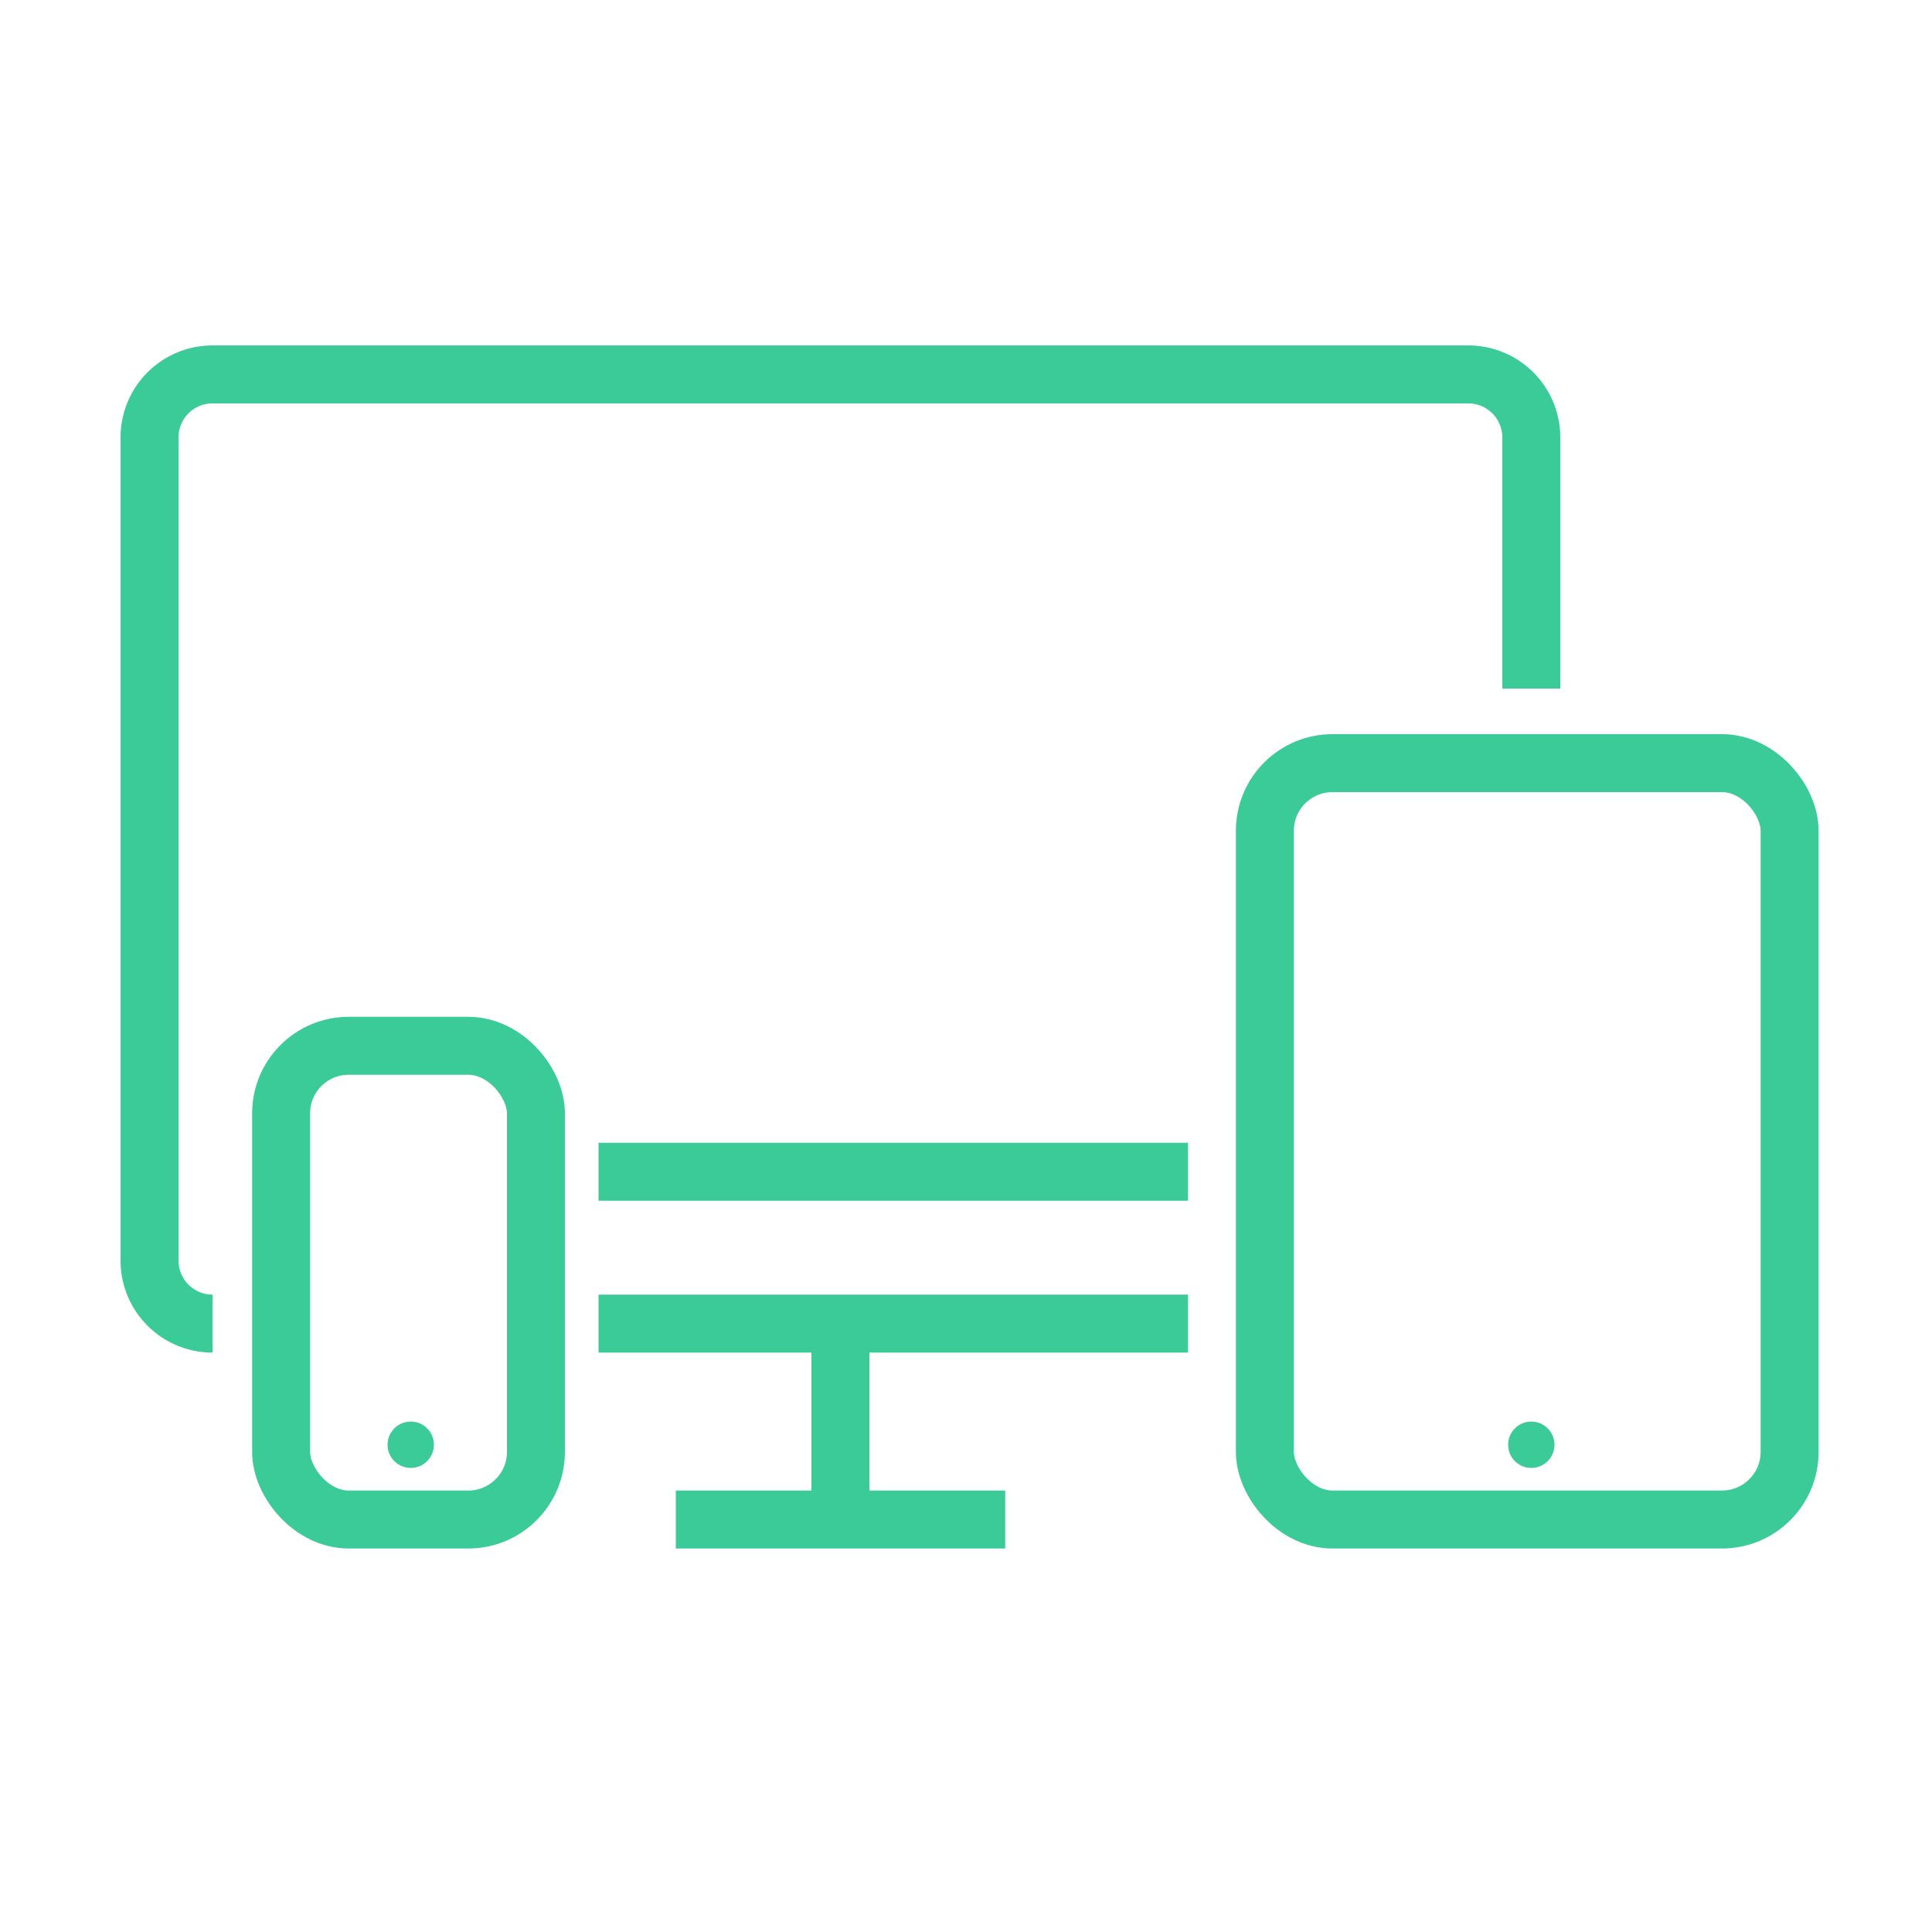 <svg id="Layer_1" data-name="Layer 1" xmlns="http://www.w3.org/2000/svg" viewBox="0 0 100 100"><defs><style>.cls-1{fill:none;stroke:#3bcb98;stroke-miterlimit:10;stroke-width:3px;}.cls-2{fill:#3bcb98;}</style></defs><title>all devices</title><path class="cls-1" d="M11,68.51h0a3.26,3.26,0,0,1-3.26-3.26V22.64A3.26,3.26,0,0,1,11,19.38H76a3.26,3.26,0,0,1,3.26,3.26v13"/><line class="cls-1" x1="61.49" y1="68.51" x2="30.98" y2="68.51"/><rect class="cls-1" x="65.47" y="39.5" width="27.16" height="39.15" rx="3.5" ry="3.5"/><rect class="cls-1" x="14.55" y="54.13" width="13.19" height="24.52" rx="3.5" ry="3.5"/><line class="cls-1" x1="43.5" y1="68.51" x2="43.5" y2="78.65"/><line class="cls-1" x1="34.98" y1="78.65" x2="52.03" y2="78.65"/><circle class="cls-2" cx="79.26" cy="74.78" r="1.2"/><circle class="cls-2" cx="21.26" cy="74.78" r="1.2"/><line class="cls-1" x1="30.98" y1="60.65" x2="61.49" y2="60.65"/></svg>
